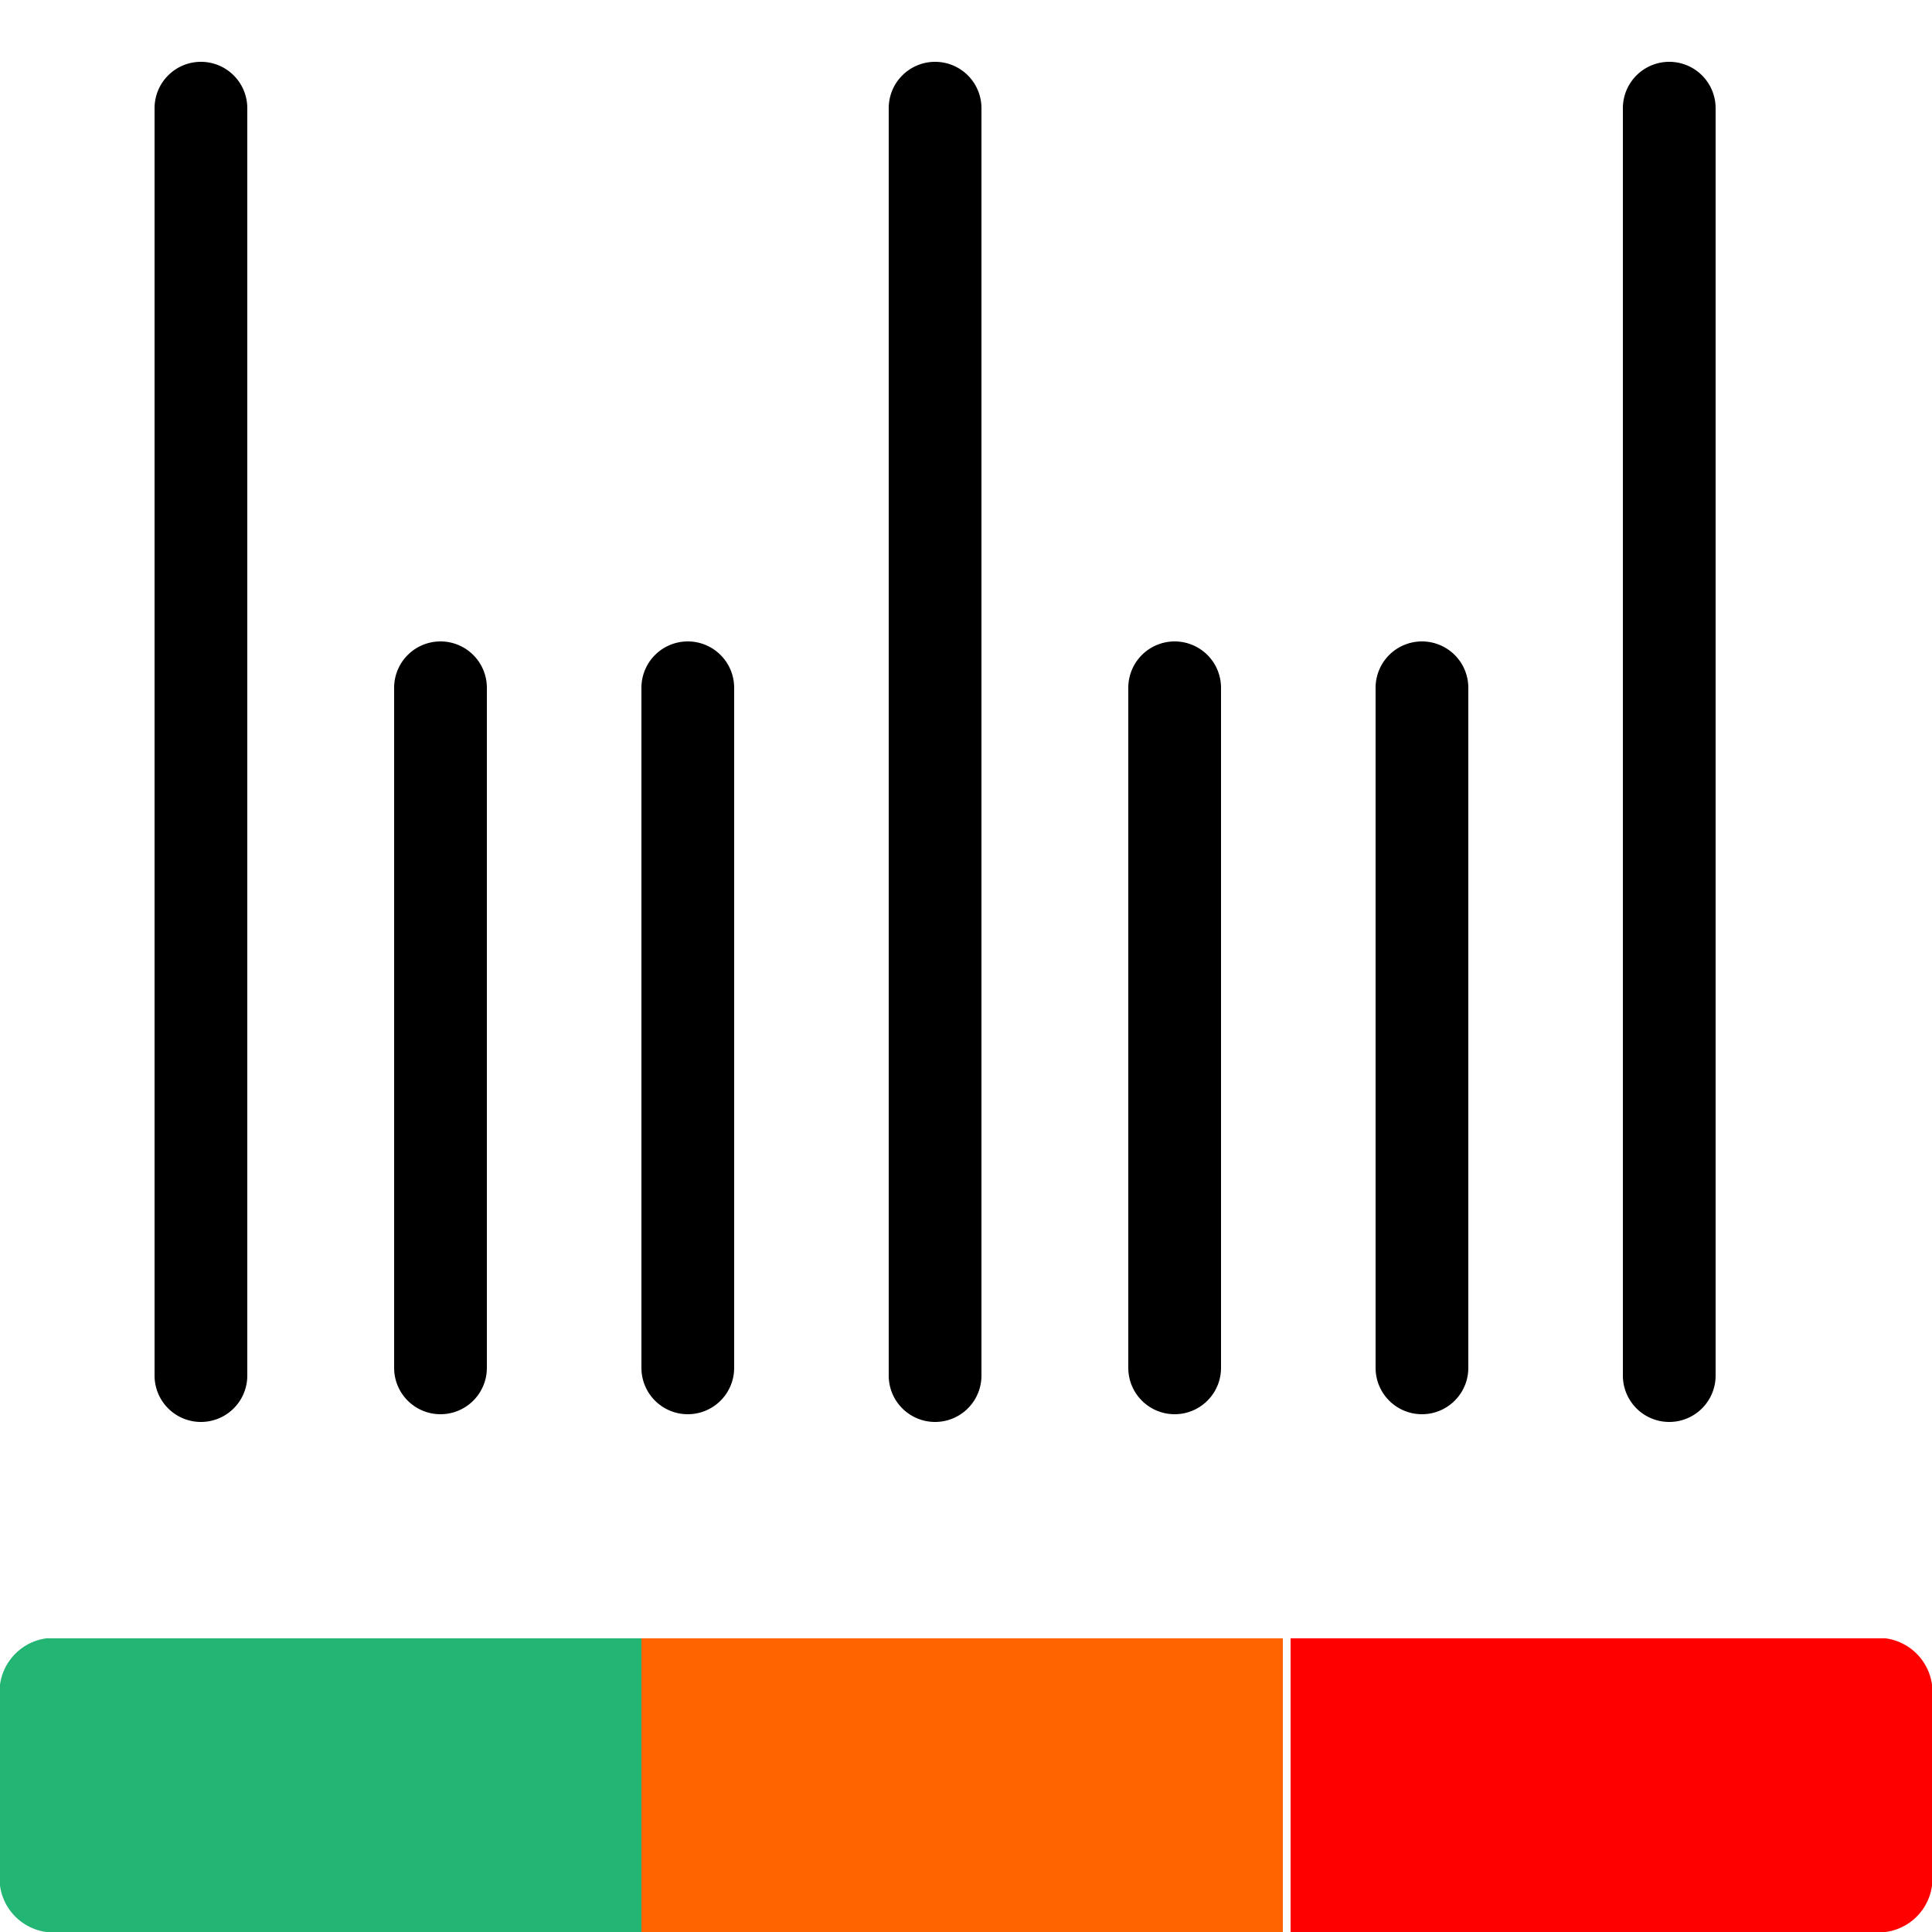<?xml version="1.0" encoding="utf-8"?>
<svg version="1.1" x="0" y="0" width="100%" height="100%" xmlns="http://www.w3.org/2000/svg" xmlns:xlink="http://www.w3.org/1999/xlink" viewBox="0 0 25 25" class="c-icon">
   <defs><style>.cls-1{fill:#00edff;}.cls-2{fill:#22b573;}.cls-3{fill:#ff6400;}.cls-4{fill:red;}</style></defs>
   <path d="M2.6.8a.6.6,0,0,0-.6.6V17.8a.6.6,0,0,0,1.2,0V1.4A.6.6,0,0,0,2.6.8Z"/>
   <path d="M12.1.8a.6.6,0,0,0-.6.6V17.8a.6.6,0,0,0,1.2,0V1.4A.6.6,0,0,0,12.1.8Z"/>
   <path d="M5.7,8.3a.6.6,0,0,0-.6.6v8.8a.6.6,0,0,0,1.2,0V8.9A.6.6,0,0,0,5.7,8.3Z"/>
   <path d="M8.9,8.3a.6.6,0,0,0-.6.6v8.8a.6.6,0,0,0,1.2,0V8.9A.6.6,0,0,0,8.9,8.3Z"/>
   <path d="M21.6.8a.6.6,0,0,0-.6.6V17.8a.6.6,0,0,0,1.2,0V1.4A.6.6,0,0,0,21.6.8Z"/>
   <path d="M15.2,8.3a.6.6,0,0,0-.6.6v8.8a.6.6,0,0,0,1.2,0V8.9A.6.6,0,0,0,15.2,8.3Z"/>
   <path d="M18.4,8.3a.6.6,0,0,0-.6.6v8.8a.6.6,0,0,0,1.2,0V8.9A.6.6,0,0,0,18.4,8.3Z"/>
   <path class="cls-2" d="M.6,21.2a.7.7,0,0,0-.6.6v2.6a.7.7,0,0,0,.6.6H8.3V21.2Z"/>
   <rect class="cls-3" x="8.3" y="21.2" width="8.3" height="3.84"/>
   <path class="cls-4" d="M24.4,25a.7.7,0,0,0,.6-.6V21.8a.7.7,0,0,0-.6-.6H16.7V25Z"/>
</svg>
